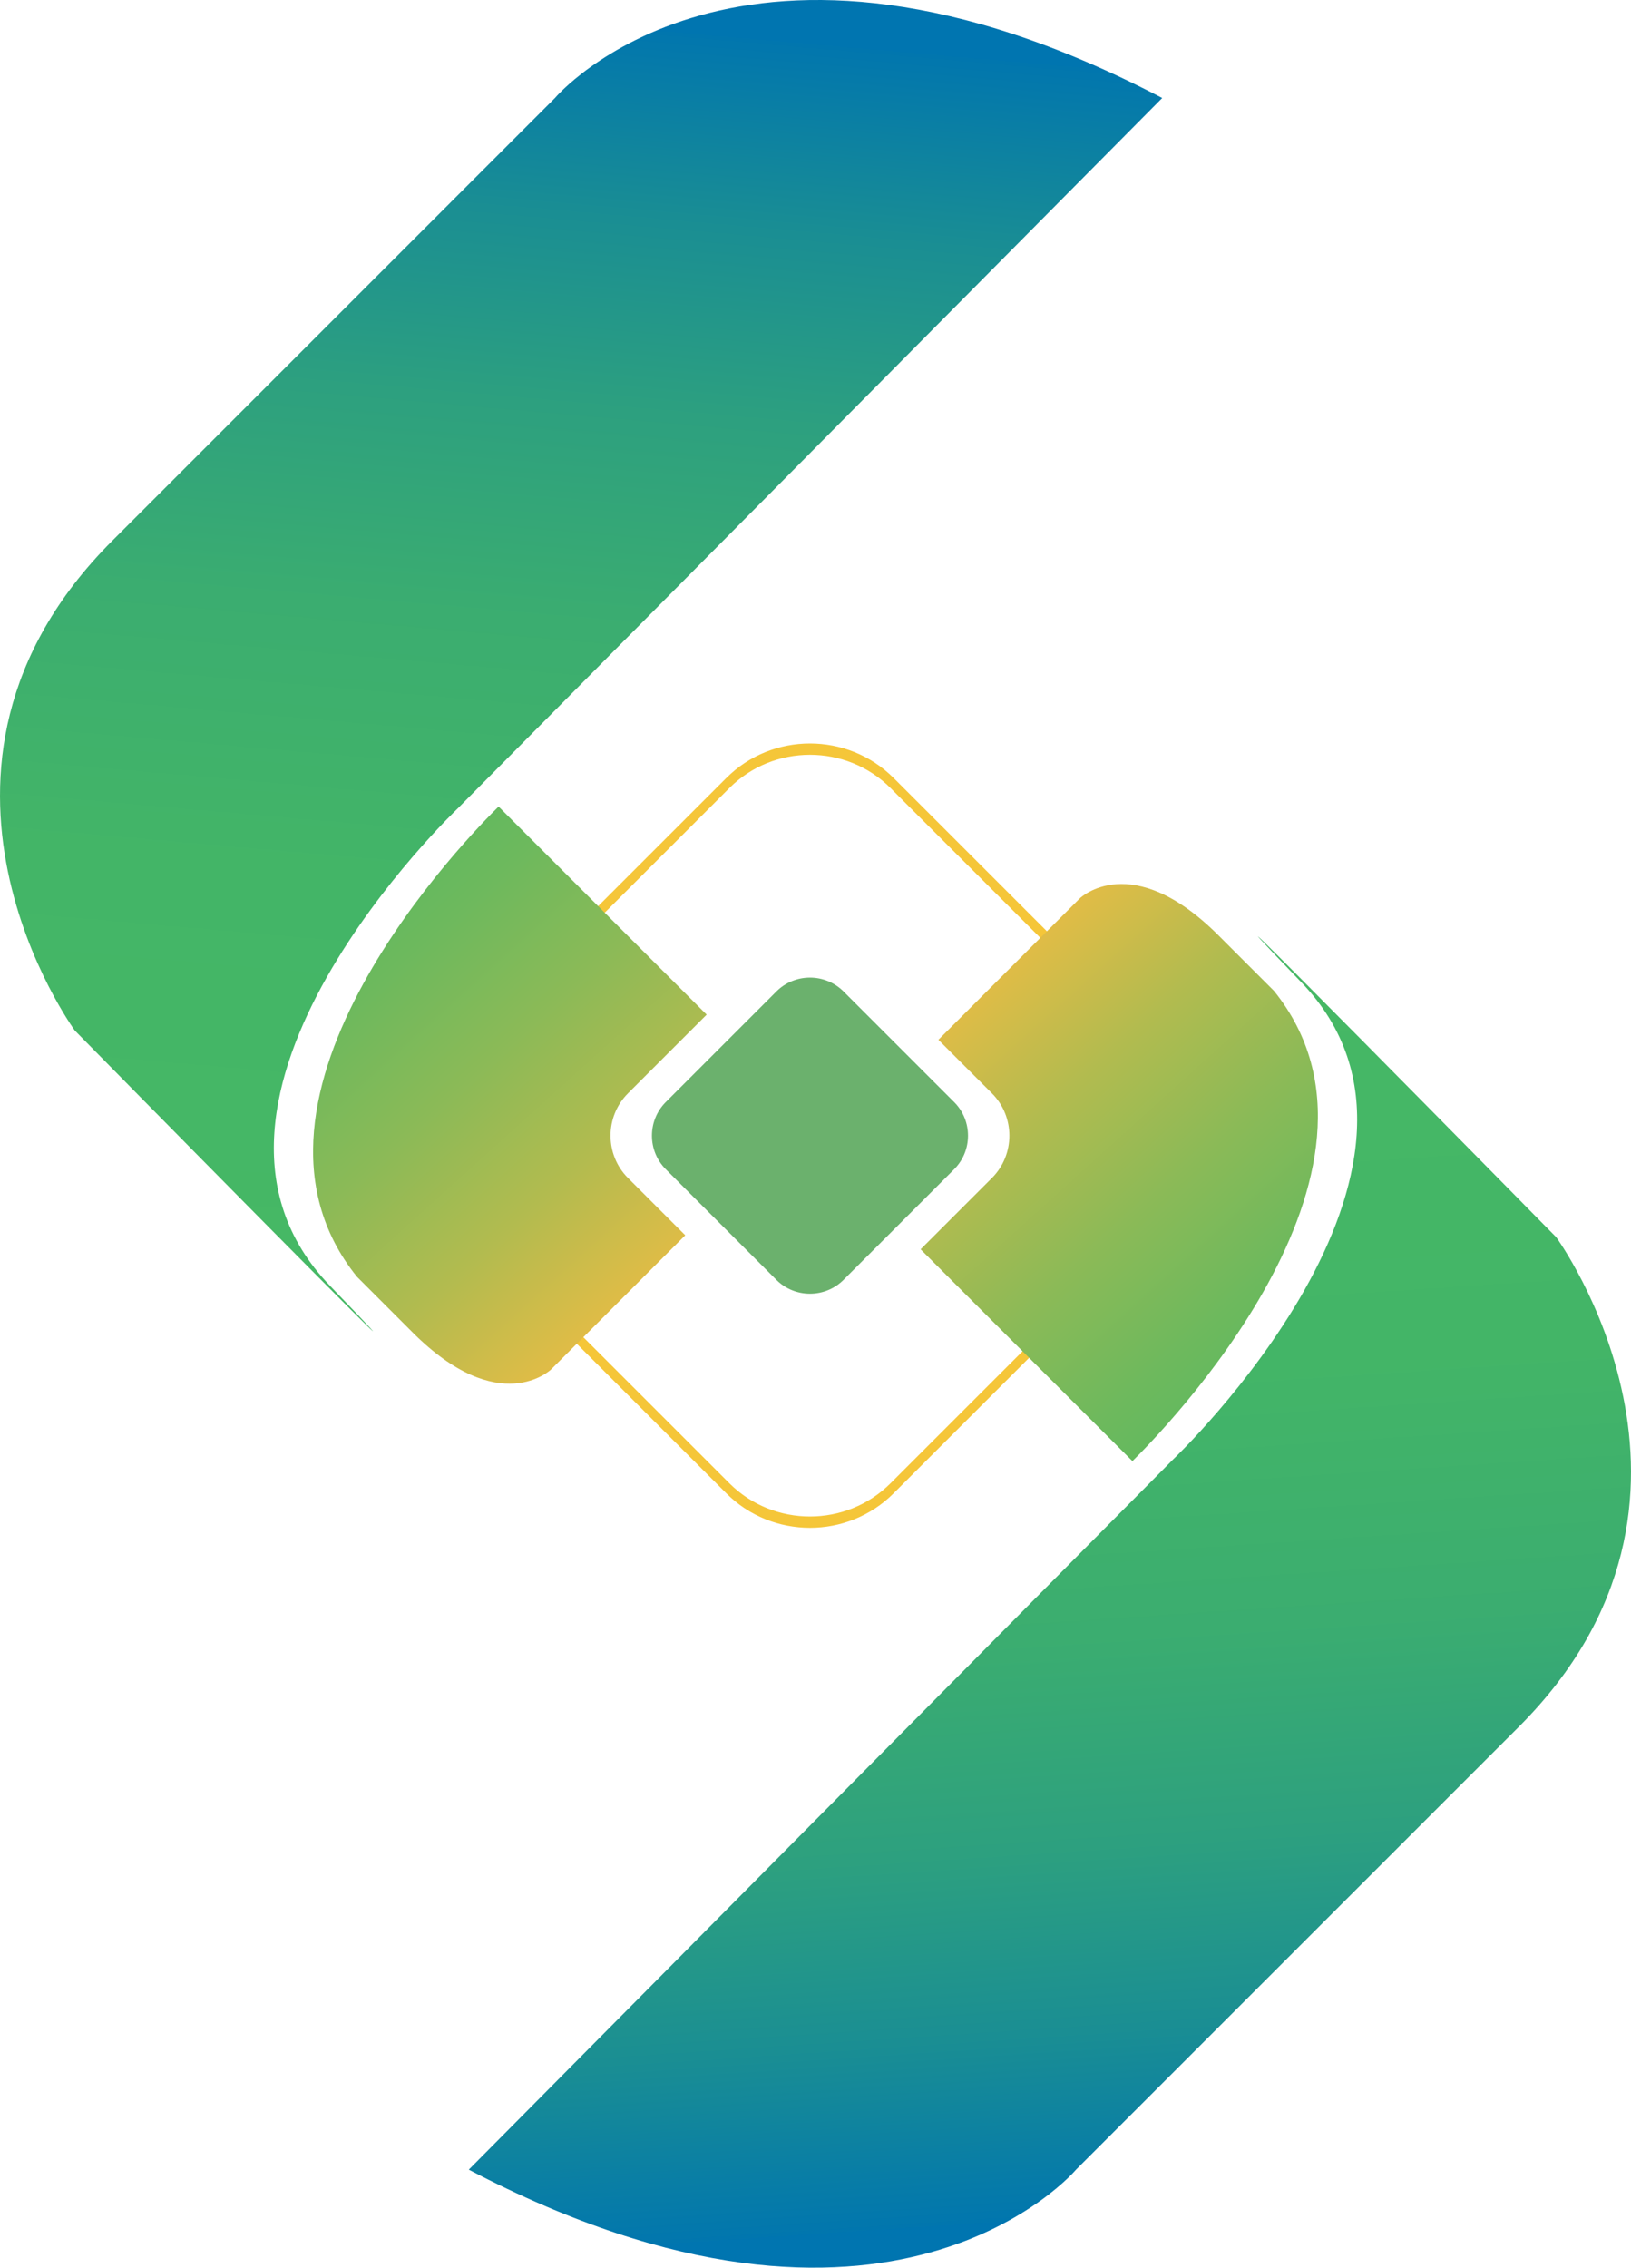 <?xml version="1.0" encoding="UTF-8"?>
<svg id="Layer_1" data-name="Layer 1" xmlns="http://www.w3.org/2000/svg" xmlns:xlink="http://www.w3.org/1999/xlink" viewBox="0 0 1280 1779.47">
  <defs>
    <style>
      .cls-1 {
        fill: #f5c639;
        stroke: #f5c639;
        stroke-miterlimit: 10;
      }

      .cls-1, .cls-2, .cls-3, .cls-4, .cls-5, .cls-6 {
        fill-rule: evenodd;
      }

      .cls-2 {
        fill: url(#GradientFill_7-2);
      }

      .cls-2, .cls-3, .cls-4, .cls-5, .cls-6 {
        stroke-width: 0px;
      }

      .cls-3 {
        fill: #6bb16d;
      }

      .cls-4 {
        fill: url(#GradientFill_6);
      }

      .cls-5 {
        fill: url(#GradientFill_7);
      }

      .cls-6 {
        fill: url(#GradientFill_6-2);
      }
    </style>
    <linearGradient id="GradientFill_6" data-name="GradientFill 6" x1="484.22" y1="21.38" x2="397.47" y2="1017.15" gradientUnits="userSpaceOnUse">
      <stop offset="0" stop-color="#0075b0"/>
      <stop offset="0" stop-color="#0176ae"/>
      <stop offset=".15" stop-color="#1a8e93"/>
      <stop offset=".3" stop-color="#2da07f"/>
      <stop offset=".47" stop-color="#3bad70"/>
      <stop offset=".68" stop-color="#43b567"/>
      <stop offset="1" stop-color="#46b865"/>
    </linearGradient>
    <linearGradient id="GradientFill_7" data-name="GradientFill 7" x1="535.67" y1="1030.01" x2="106.06" y2="554.41" gradientUnits="userSpaceOnUse">
      <stop offset="0" stop-color="#f3bd43"/>
      <stop offset=".05" stop-color="#e2bc46"/>
      <stop offset=".22" stop-color="#b2bb4f"/>
      <stop offset=".39" stop-color="#8bba57"/>
      <stop offset=".55" stop-color="#6db95d"/>
      <stop offset=".71" stop-color="#57b861"/>
      <stop offset=".86" stop-color="#4ab864"/>
      <stop offset="1" stop-color="#46b865"/>
    </linearGradient>
    <linearGradient id="GradientFill_7-2" data-name="GradientFill 7" x1="745.2" y1="750.58" x2="1173.3" y2="1224.51" xlink:href="#GradientFill_7"/>
    <linearGradient id="GradientFill_6-2" data-name="GradientFill 6" x1="844.9" y1="1739.29" x2="780.83" y2="775.79" xlink:href="#GradientFill_6"/>
  </defs>
  <path class="cls-1" d="M355.33,825.88l215.06-215.06c35.9-35.9,94.64-35.9,130.55,0l215.06,215.06c35.9,35.89,35.9,94.65,0,130.55l-215.06,215.04c-35.91,35.91-94.65,35.91-130.55.01l-215.06-215.06c-35.9-35.9-35.9-94.66,0-130.55h0ZM362.53,827.55c-34.99,34.99-34.99,92.22,0,127.21l209.52,209.52c34.99,34.97,92.22,34.97,127.2,0l209.53-209.52c34.97-34.99,34.97-92.22,0-127.21l-209.53-209.52c-34.97-34.99-92.21-34.99-127.2,0l-209.52,209.52Z"/>
  <path class="cls-4" d="M359.09,634.51s-240.47,228.46-100.28,374.25c140.2,145.78-200.1-200.11-200.1-200.11,0,0-149.89-205.01,29.36-384.26C267.31,245.15,435.53,76.91,435.53,76.91c0,0,145.62-173.05,476.57,0L359.09,634.51Z"/>
  <g>
    <path class="cls-5" d="M280.17,1001.91l43.52,43.53c68.37,68.37,108.81,29.15,108.81,29.15l105.28-105.27-44.91-44.91c-18.29-18.29-18.29-48.21,0-66.5l61.7-61.71-163.29-163.29c-21.11,20.72-225.2,227.39-111.12,369Z"/>
    <path class="cls-2" d="M999.83,777.56l-43.53-43.53c-68.37-68.37-108.81-29.15-108.81-29.15l-111.03,111.04,41.98,41.98c18.29,18.29,18.29,48.2,0,66.5l-55.95,55.94,166.23,166.21c21.11-20.72,225.19-227.39,111.1-369Z"/>
  </g>
  <path class="cls-6" d="M920.92,1144.96s240.47-228.46,100.27-374.24c-140.19-145.8,200.1,200.09,200.1,200.09,0,0,149.89,205.01-29.35,384.26-179.24,179.25-347.47,347.48-347.47,347.48,0,0-145.63,173.05-476.57,0l553.02-557.6Z"/>
  <path class="cls-3" d="M522.49,864.81l86.82-86.81c14.48-14.5,38.2-14.5,52.7,0l86.81,86.81c14.5,14.5,14.5,38.2,0,52.7l-86.81,86.8c-14.5,14.5-38.22,14.5-52.7,0l-86.82-86.8c-14.48-14.5-14.48-38.2,0-52.7Z"/>
</svg>